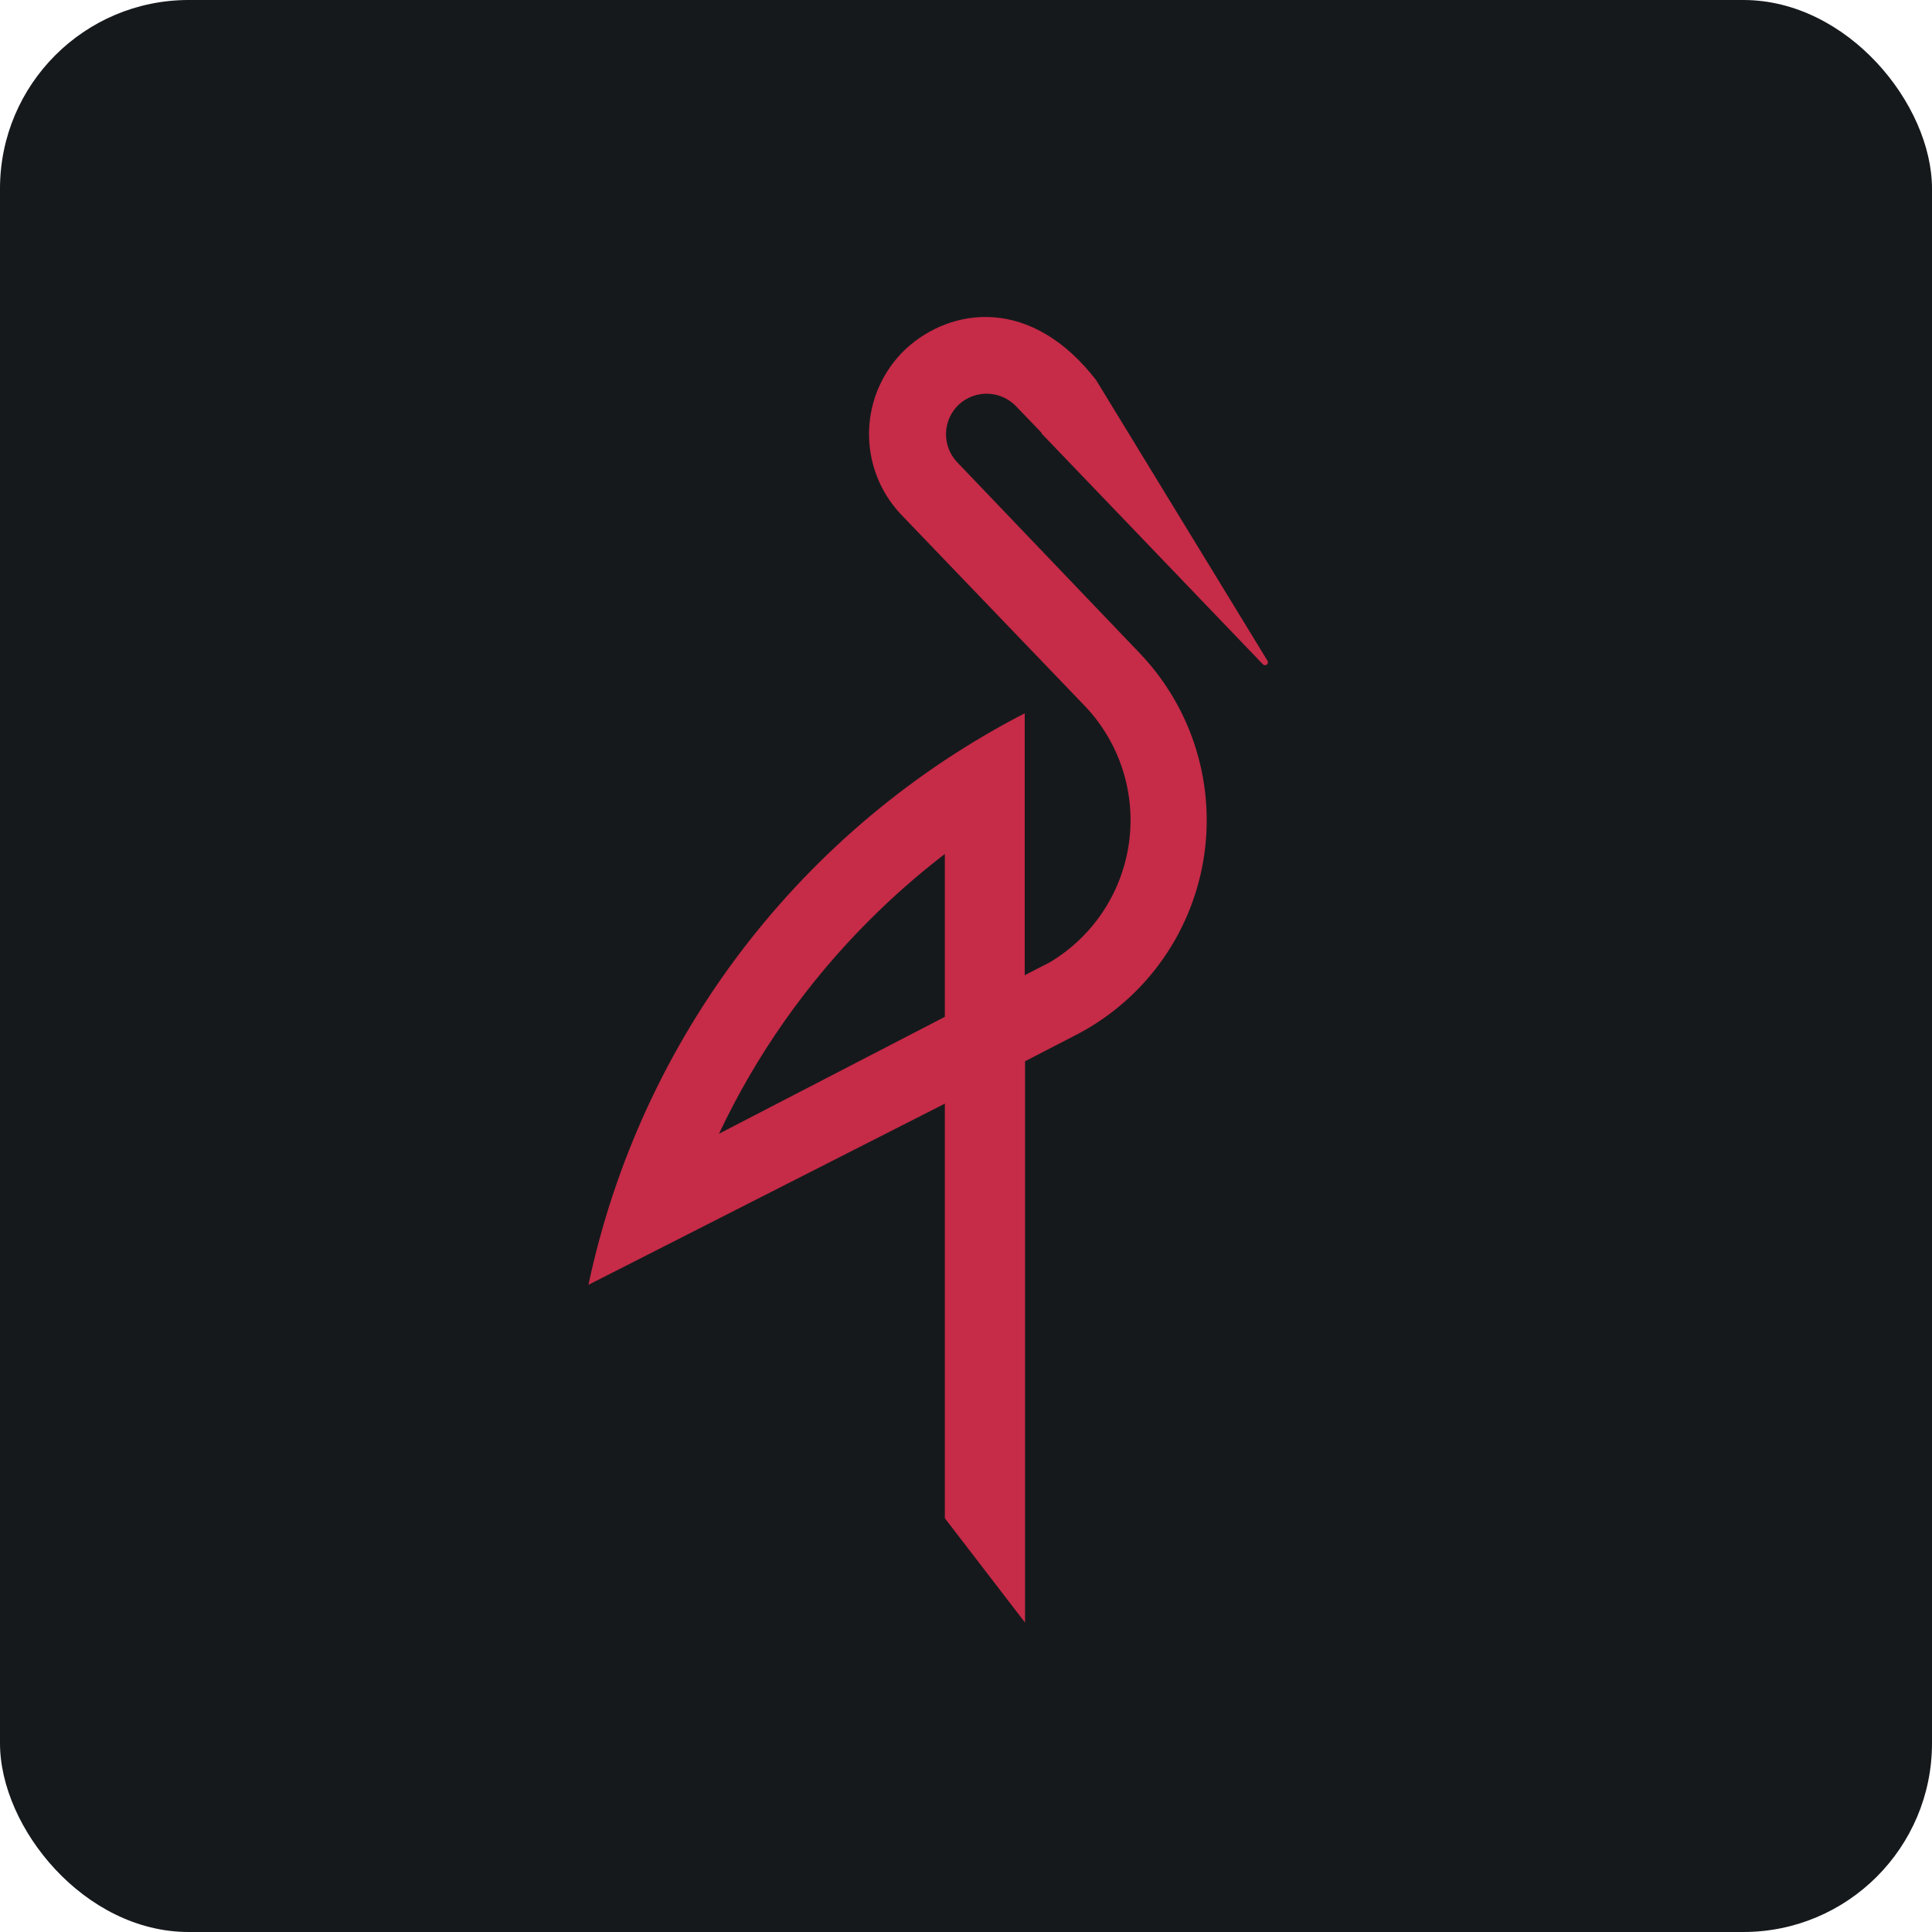<svg width="256" height="256" title="MinIO" viewBox="0 0 256 256" fill="none" xmlns="http://www.w3.org/2000/svg" id="minio">
<style>
#minio {
    rect {fill: #15191C}

    @media (prefers-color-scheme: light) {
        rect {fill: #F4F2ED}
    }
}
</style>
<rect width="256" height="256" rx="25" fill="#15191C"/>
<path d="M131.7 42.043C127.221 41.699 123.052 43.444 120.017 46.239C117.031 49.053 115.284 52.937 115.157 57.038C115.03 61.139 116.535 65.124 119.341 68.117L143.904 93.712C146.137 96.104 147.806 98.966 148.789 102.087C149.772 105.208 150.044 108.51 149.585 111.75C149.126 114.99 147.948 118.087 146.137 120.812C144.326 123.538 141.928 125.823 139.119 127.501L135.782 129.219V94.515C121.157 102.051 108.388 112.741 98.395 125.812C88.403 138.884 81.437 154.011 78 170.103V170.23L125.197 146.24V201.174L135.824 215V140.622L142.285 137.286C146.748 135.036 150.622 131.774 153.598 127.759C156.574 123.744 158.57 119.088 159.425 114.164C160.28 109.24 159.971 104.184 158.522 99.4C157.074 94.617 154.526 90.239 151.083 86.617L126.788 61.204C125.82 60.159 125.305 58.772 125.355 57.348C125.405 55.924 126.016 54.577 127.055 53.602C128.104 52.635 129.492 52.121 130.918 52.171C132.343 52.221 133.692 52.831 134.67 53.869L138.035 57.375L137.991 57.417L167.327 88.01C167.365 88.05 167.411 88.082 167.462 88.104C167.513 88.126 167.567 88.137 167.623 88.137C167.678 88.137 167.733 88.126 167.783 88.104C167.834 88.082 167.88 88.05 167.918 88.01C167.971 87.936 168 87.848 168 87.757C168 87.666 167.971 87.577 167.918 87.503L145.284 50.434L144.214 51.462L145.284 50.42C140.978 44.83 136.18 42.388 131.7 42.043ZM125.197 113.155V134.737L95.271 150.224C100.236 139.706 106.984 130.127 115.217 121.912C118.35 118.779 121.684 115.854 125.197 113.155Z" fill="#C62B47"/>
</svg>